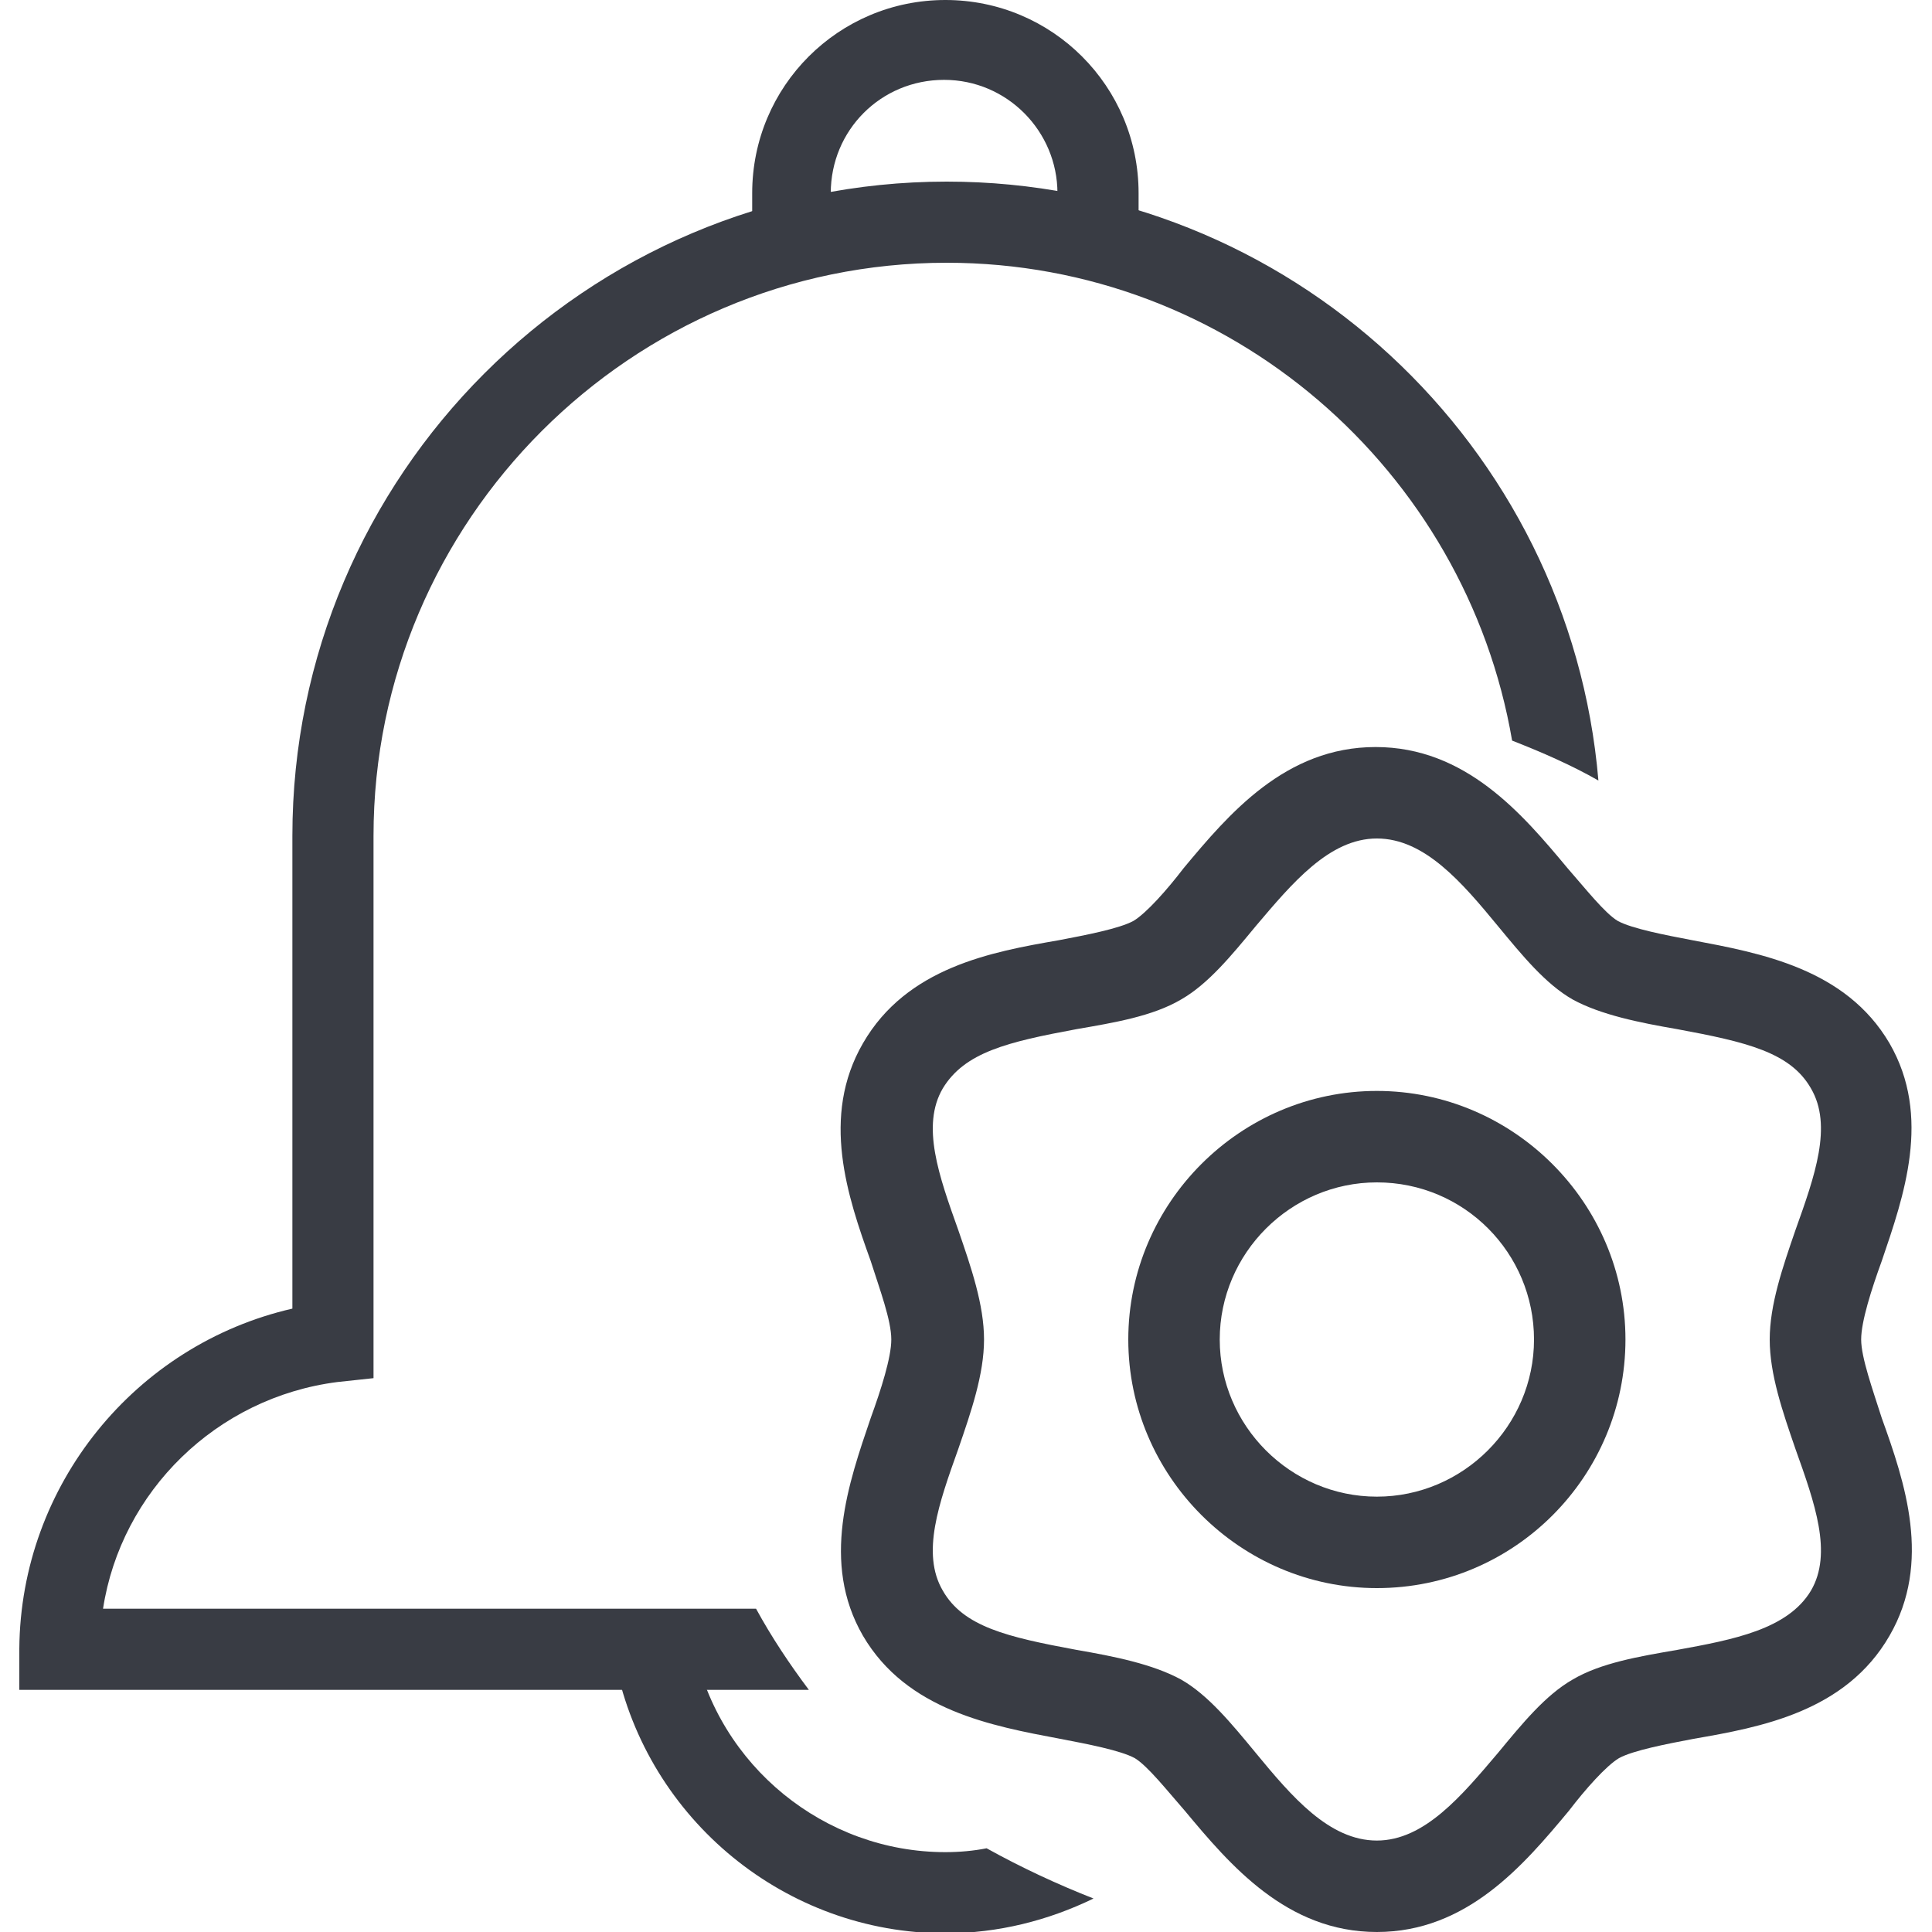 <?xml version="1.0" encoding="utf-8"?>
<!-- Generator: Adobe Illustrator 21.0.2, SVG Export Plug-In . SVG Version: 6.00 Build 0)  -->
<svg version="1.1" id="Layer_1" xmlns="http://www.w3.org/2000/svg" xmlns:xlink="http://www.w3.org/1999/xlink" x="0px" y="0px"
	 viewBox="0 0 150 150" style="enable-background:new 0 0 150 150;" xml:space="preserve">
<style type="text/css">
	.st0{fill:#FFFFFF;}
	.st1{fill:#F4F4F4;}
	.st2{fill:#282828;}
	.st3{fill:#12D1DB;}
	.st4{display:none;}
	.st5{display:inline;}
	.st6{display:inline;fill:none;stroke:#000000;stroke-width:1.2;stroke-miterlimit:10;}
	.st7{fill:#393C44;}
</style>
<g>
	<g>
		<path class="st7" d="M64.7,18.8h-6.3V15c0-8.3,6.7-15,15-15c8.3,0,15,6.7,15,15v3.7h-6.3V15c0-4.8-3.9-8.8-8.8-8.8
			s-8.8,3.9-8.8,8.8V18.8z"/>
	</g>
	<path class="st7" d="M76.6,143.5c-1,0.2-2.1,0.3-3.2,0.3c-9.4,0-17.6-6.7-19.5-15.9l-6.1,1.3c2.5,12.1,13.2,20.9,25.6,20.9
		c4.1,0,8-1,11.5-2.7C82.1,146.3,79.3,145,76.6,143.5z"/>
	<g>
		<path class="st7" d="M58.7,124.9H8c1.4-9.1,8.8-16.4,18.2-17.6L29,107V64.9c0-24.5,20-44.5,44.5-44.5c22,0,40.3,16.1,43.9,37.1
			c2.3,0.9,4.6,1.9,6.7,3.1c-2.2-26-24-46.5-50.6-46.5c-28,0-50.8,22.8-50.8,50.8v36.7C10.5,104.4,1.6,115.3,1.5,128l0,3.2h61.3
			C61.3,129.2,59.9,127.1,58.7,124.9z"/>
	</g>
	<g>
		<g>
			<g>
				<path class="st7" d="M106.9,150c-7,0-11.4-5.2-14.9-9.4c-1.4-1.6-2.9-3.5-3.9-4.1c-1.1-0.6-3.7-1.1-5.8-1.5
					c-5.3-1-11.9-2.2-15.3-8c-3.3-5.7-1.1-11.9,0.6-16.9c0.8-2.2,1.6-4.7,1.6-6.1c0-1.5-0.9-3.9-1.6-6.1c-1.8-5-3.9-11.2-0.6-16.9
					c3.4-5.9,10-7.1,15.2-8c2.1-0.4,4.7-0.9,5.8-1.5c1-0.6,2.6-2.4,3.9-4.1c3.5-4.2,7.9-9.4,14.9-9.4c7,0,11.4,5.2,14.9,9.4
					c1.4,1.6,2.9,3.5,3.9,4.1c1.1,0.6,3.7,1.1,5.8,1.5c5.3,1,11.9,2.2,15.3,8c3.3,5.7,1.1,11.9-0.6,16.9c-0.8,2.2-1.6,4.7-1.6,6.1
					s0.9,3.9,1.6,6.1c1.8,5,3.9,11.2,0.6,16.9c-3.4,5.9-10,7.1-15.2,8c-2.1,0.4-4.7,0.9-5.8,1.5c-1,0.6-2.6,2.4-3.9,4.1
					C118.3,144.8,113.9,150,106.9,150z M106.9,65.1c-3.7,0-6.6,3.5-9.4,6.8c-1.9,2.3-3.7,4.5-5.8,5.7c-2.2,1.3-5.2,1.8-8.1,2.3
					c-5.4,1-8.7,1.8-10.4,4.6c-1.7,2.9-0.3,6.8,1.2,11c1,2.9,2,5.8,2,8.5c0,2.7-1,5.6-2,8.5c-1.5,4.2-2.9,8.1-1.2,11
					c1.6,2.8,5,3.6,10.4,4.6c2.9,0.5,5.9,1.1,8.1,2.3c2.1,1.2,3.9,3.4,5.8,5.7c2.8,3.4,5.7,6.8,9.4,6.8c3.7,0,6.6-3.5,9.4-6.8
					c1.9-2.3,3.7-4.5,5.8-5.7c2.2-1.3,5.2-1.8,8.1-2.3c4.4-0.8,8.6-1.6,10.4-4.6c1.7-2.9,0.3-6.8-1.2-11c-1-2.9-2-5.8-2-8.5
					s1-5.6,2-8.5c1.5-4.2,2.9-8.1,1.2-11c-1.6-2.8-5-3.6-10.4-4.6c-2.9-0.5-5.9-1.1-8.1-2.3c-2.1-1.2-3.9-3.4-5.8-5.7
					C113.5,68.5,110.6,65.1,106.9,65.1z"/>
			</g>
		</g>
		<g>
			<path class="st7" d="M106.9,123.3c-10.6,0-19.3-8.7-19.3-19.3s8.7-19.3,19.3-19.3s19.3,8.7,19.3,19.3S117.6,123.3,106.9,123.3z
				 M106.9,91.8c-6.7,0-12.2,5.5-12.2,12.2s5.5,12.2,12.2,12.2s12.2-5.5,12.2-12.2S113.7,91.8,106.9,91.8z"/>
		</g>
	</g>
</g>
</svg>
